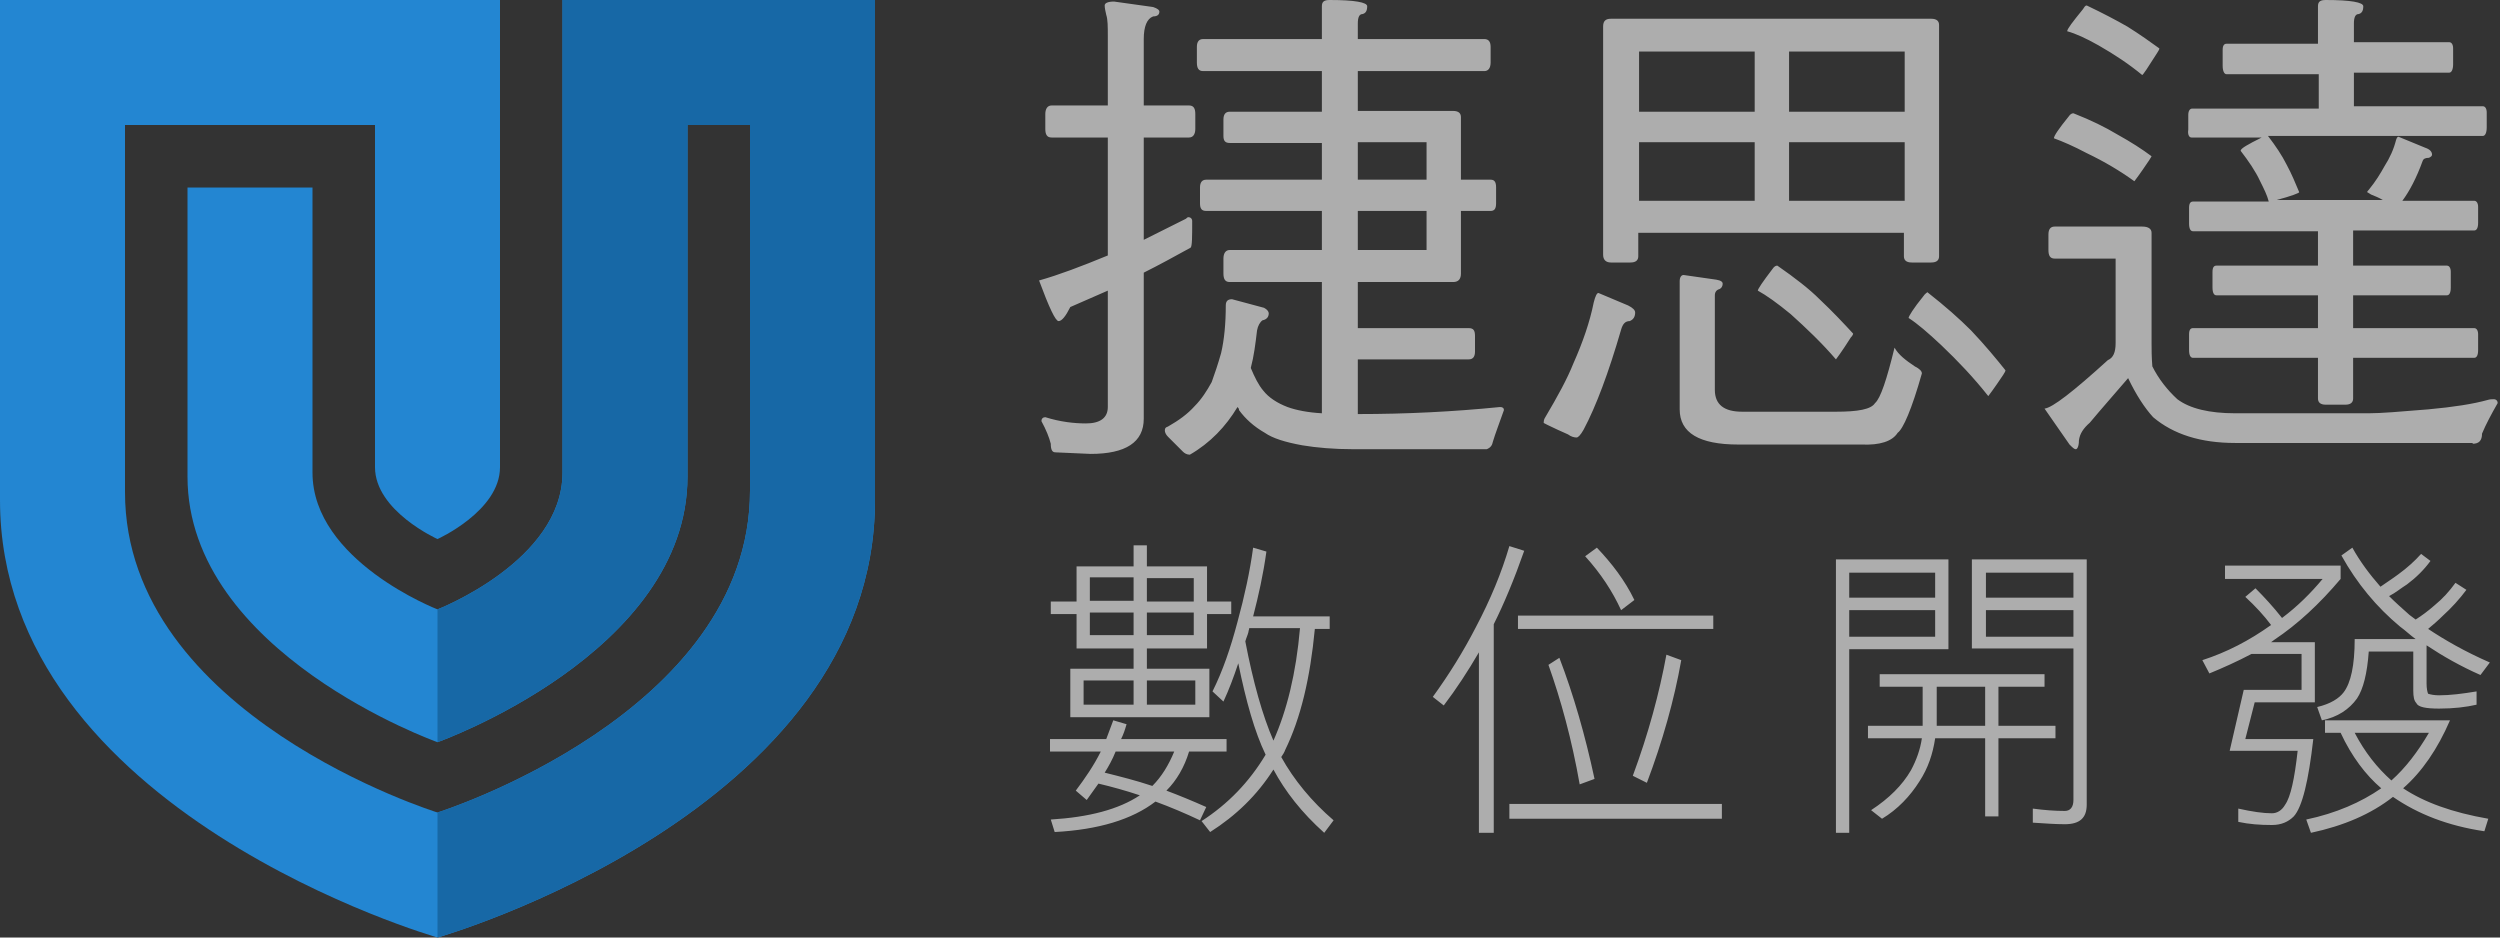 <?xml version="1.0" encoding="utf-8"?>
<!-- Generator: Adobe Illustrator 27.4.1, SVG Export Plug-In . SVG Version: 6.00 Build 0)  -->
<svg version="1.1" id="圖層_1" xmlns="http://www.w3.org/2000/svg" xmlns:xlink="http://www.w3.org/1999/xlink" x="0px" y="0px"
	 viewBox="0 0 320 120" style="enable-background:new 0 0 320 120;" xml:space="preserve">
<rect x="0" y="0" width="320" height="120" fill="#333333" stroke="none"/>
<style type="text/css">
	.st0{fill-rule:evenodd;clip-rule:evenodd;fill:#2386D2;}
	.st1{fill-rule:evenodd;clip-rule:evenodd;fill:#1768A6;}
	.st2{opacity:0.6;}
	.st3{fill:#FFFFFF;}
</style>
<path class="st0" d="M56,120c0,0-56-16-56-56V0h64v16H16v47c0,28.6,40,41,40,41s40-12.6,40-41.2V16H72V0h40v64
	C112,104,56,120,56,120z M72,16h16v45c0,22.6-32,34-32,34S24,83.6,24,61V24h16v36.5C40,71.8,56,78,56,78s16-6.2,16-17.5V16z M56,69
	c0,0-8-3.6-8-9.2V16h16v43.8C64,65.4,56,69,56,69z"/>
<path class="st1" d="M56,120c0,0,56-16,56-56V0H72v16h24v46.8C96,91.4,56,104,56,104V120z M56,95c0,0,32-11.4,32-34V16H72v44.5
	C72,71.8,56,78,56,78V95z"/>
<g class="st2">
	<g>
		<path class="st3" d="M139,54.2c-1.5,0-3.3-0.2-5.2-0.8c-0.3,0-0.5,0.2-0.5,0.5c0.6,1.1,1,2.1,1.2,2.9c0,0.8,0.2,1.1,0.6,1.1
			l4.5,0.2c4.5,0,6.8-1.5,6.8-4.5V34.9c2-1,4-2.1,6-3.2c0.2-0.2,0.2-1.4,0.2-3.4c0-0.3-0.2-0.5-0.5-0.5c-0.1,0-0.2,0.1-0.3,0.2
			c-1.8,0.9-3.6,1.8-5.4,2.7V17.6h5.8c0.5,0,0.8-0.4,0.8-1.1v-1.9c0-0.7-0.2-1.1-0.8-1.1h-5.8V5c0-1.6,0.4-2.6,1.2-2.9
			c0.5,0,0.8-0.2,0.8-0.6c0-0.2-0.2-0.4-0.8-0.6l-5-0.7c-0.8,0-1.2,0.2-1.2,0.5s0.1,0.8,0.2,1.2c0.2,0.6,0.2,1.5,0.2,2.8v8.8h-7.2
			c-0.5,0-0.8,0.4-0.8,1.1v1.9c0,0.7,0.2,1.1,0.8,1.1h7.2v15.1c-3.4,1.4-6.3,2.5-8.8,3.2c1.3,3.5,2.1,5.2,2.5,5.2s0.9-0.6,1.5-1.8
			c1.6-0.7,3.2-1.4,4.8-2.1v14.9C141.8,53.5,140.8,54.2,139,54.2z M191.1,56.5c0.3-1,0.8-2.3,1.4-4c0-0.3-0.2-0.4-0.5-0.4
			c-6,0.6-12,0.9-18.2,0.9v-7H188c0.5,0,0.8-0.3,0.8-1v-2c0-0.7-0.2-1-0.8-1h-14.2v-5.9H186c0.7,0,1-0.4,1-1.1v-8h3.8
			c0.5,0,0.7-0.3,0.7-1v-2c0-0.7-0.2-1-0.7-1H187v-8c0-0.5-0.3-0.8-1-0.8h-12.2V9.1H190c0.5,0,0.8-0.4,0.8-1.1V6c0-0.7-0.3-1-0.8-1
			h-16.2V3c0-0.8,0.2-1.2,0.6-1.2c0.4-0.1,0.6-0.4,0.6-1c0-0.5-1.6-0.8-4.8-0.8c-0.7,0-1,0.2-1,0.8V5H154c-0.5,0-0.8,0.3-0.8,1v2
			c0,0.7,0.2,1.1,0.8,1.1h15.2v5.2h-11.8c-0.5,0-0.8,0.3-0.8,1v2.1c0,0.6,0.2,0.9,0.8,0.9h11.8V23h-14.8c-0.5,0-0.8,0.3-0.8,1v2
			c0,0.7,0.2,1,0.8,1h14.8v5h-11.8c-0.5,0-0.8,0.4-0.8,1.1V35c0,0.7,0.2,1.1,0.8,1.1h11.8v16.8c-1.8-0.1-3.3-0.4-4.4-0.8
			c-1.3-0.5-2.4-1.2-3.1-2.1c-0.6-0.7-1.1-1.7-1.6-2.9c0.4-1.5,0.6-3.1,0.8-4.8c0.1-0.6,0.4-1.1,0.7-1.3c0.5-0.1,0.8-0.4,0.8-0.9
			c0-0.2-0.2-0.5-0.6-0.7l-4.1-1.1c-0.5,0-0.8,0.2-0.8,0.8c0,2.3-0.2,4.4-0.6,6.1c-0.4,1.4-0.8,2.6-1.2,3.7
			c-0.6,1.1-1.3,2.2-2.2,3.1c-0.9,1-2,1.8-3.4,2.6c-0.3,0.1-0.4,0.2-0.4,0.5c0,0.2,0.1,0.5,0.4,0.8c0.5,0.5,1.2,1.2,1.9,1.9
			c0.2,0.2,0.5,0.4,0.9,0.4c2.6-1.5,4.6-3.6,6.1-6.1c0.1,0.1,0.2,0.2,0.2,0.4c0.8,1.1,1.9,2.1,3.3,2.9c1,0.7,2.6,1.2,4.8,1.6
			c1.8,0.3,4,0.5,6.6,0.5h17C190.8,57.3,191,57,191.1,56.5z M173.8,18.2h8.8V23h-8.8V18.2z M173.8,27h8.8v5h-8.8V27z M246.2,37.9
			c-1.3,1.6-1.9,2.6-1.9,2.8c1.1,0.7,2.5,1.9,4.2,3.5c2.1,2,4.1,4.1,6,6.5c0,0,0.7-0.9,1.9-2.7c0.2-0.3,0.3-0.5,0.3-0.6
			c-1.2-1.5-2.6-3.2-4.4-5.1c-1.5-1.5-3.3-3.1-5.6-4.9C246.6,37.5,246.4,37.6,246.2,37.9z M206.2,33.6h2.5c0.7,0,1-0.3,1-0.8v-3h34
			v3c0,0.5,0.3,0.8,1,0.8h2.5c0.7,0,1-0.3,1-0.8V3.2c0-0.5-0.3-0.8-1-0.8h-41c-0.7,0-1,0.3-1,1v29.2
			C205.2,33.3,205.6,33.6,206.2,33.6z M229,6.6h14.8v7.7H229V6.6z M229,18.2h14.8v7.5H229V18.2z M209.8,6.6h14.8v7.7h-14.8V6.6z
			 M209.8,18.2h14.8v7.5h-14.8V18.2z M227.5,34c-0.2,0-0.4,0.1-0.6,0.4c-1.3,1.7-1.9,2.6-1.9,2.8c1.1,0.6,2.5,1.6,4.2,3
			c2,1.8,4,3.7,5.8,5.8c0,0,0.7-0.9,1.9-2.8c0.2-0.2,0.3-0.4,0.3-0.5c-1.2-1.3-2.6-2.8-4.3-4.4C231.6,37,229.8,35.6,227.5,34z
			 M198.1,54.4c0.8,0.4,1.7,0.8,2.6,1.2c0.4,0.3,0.8,0.4,1.1,0.4c0.2,0,0.5-0.3,0.9-1c1.6-3,3.2-7.3,4.8-12.8
			c0.2-0.7,0.5-1.1,1.1-1.1c0.5-0.2,0.7-0.6,0.7-1.1c0-0.3-0.3-0.6-0.9-0.9l-3.8-1.6c-0.2,0-0.4,0.4-0.6,1.2
			c-0.5,2.5-1.4,5.1-2.6,7.8c-0.8,2-2,4.2-3.6,6.9c-0.2,0.3-0.2,0.5-0.2,0.7C197.5,54.1,197.7,54.2,198.1,54.4z M242.9,55.4
			c0.7-0.5,1.8-3,3.1-7.6c0-0.3-0.3-0.6-0.9-0.9c-1.2-0.8-2.1-1.5-2.6-2.4c-1,4.1-1.8,6.5-2.5,7.1c-0.5,0.8-2.2,1.1-5,1.1h-12
			c-2.3,0-3.5-0.9-3.5-2.8V37.8c0-0.4,0.2-0.7,0.6-0.8c0.2-0.1,0.4-0.3,0.4-0.7c0-0.2-0.2-0.4-0.8-0.5l-4.2-0.6
			c-0.3,0-0.5,0.3-0.5,0.8v16.4c0,3,2.5,4.5,7.5,4.5h15.8C240.6,57,242.2,56.5,242.9,55.4z M280.5,17.6h9c-1.8,0.9-2.7,1.4-2.7,1.7
			c1,1.3,1.9,2.6,2.5,3.9c0.5,1,0.9,1.8,1.1,2.6h-9.7c-0.3,0-0.5,0.2-0.5,0.8v2c0,0.7,0.2,1,0.5,1h16V34h-13c-0.3,0-0.5,0.2-0.5,0.8
			v2c0,0.7,0.2,1,0.5,1h13V42h-16c-0.3,0-0.5,0.2-0.5,0.8v2c0,0.7,0.2,1,0.5,1h16V51c0,0.5,0.3,0.8,1,0.8h2.5c0.7,0,1-0.3,1-0.8
			v-5.2h15.5c0.3,0,0.5-0.3,0.5-1v-2c0-0.5-0.2-0.8-0.5-0.8h-15.5v-4.2h12c0.3,0,0.5-0.3,0.5-1v-2c0-0.5-0.2-0.8-0.5-0.8h-12v-4.5
			h15.5c0.3,0,0.5-0.3,0.5-1v-2c0-0.5-0.2-0.8-0.5-0.8h-9.2c0.9-1.2,1.8-2.9,2.6-5.1c0.1-0.3,0.4-0.4,0.8-0.4
			c0.2-0.1,0.4-0.2,0.4-0.4c0-0.4-0.3-0.7-0.9-0.9l-3.4-1.4c-0.1,0-0.2,0.1-0.3,0.4c-0.3,1.2-0.8,2.3-1.5,3.4c-0.5,0.9-1.1,1.9-2,3
			c-0.1,0.1-0.2,0.2-0.2,0.3c0,0,0.2,0.1,0.5,0.3c0.5,0.2,1,0.4,1.5,0.7h-13.6c1.9-0.5,2.9-0.9,2.9-1c-0.5-1.2-1-2.4-1.6-3.5
			c-0.6-1.2-1.4-2.4-2.4-3.7H307h10.8c0.3,0,0.5-0.4,0.5-1.1v-1.9c0-0.5-0.2-0.8-0.5-0.8h-16.5V9.3h12.2c0.3,0,0.5-0.4,0.5-1.1v-2
			c0-0.5-0.2-0.8-0.5-0.8h-12.2V3c0-0.8,0.2-1.2,0.6-1.2c0.4-0.1,0.6-0.4,0.6-1c0-0.5-1.6-0.8-4.8-0.8c-0.7,0-1,0.2-1,0.8v4.8H285
			c-0.3,0-0.5,0.2-0.5,0.8v2c0,0.7,0.2,1.1,0.5,1.1h11.8v4.4h-16.2c-0.3,0-0.5,0.3-0.5,0.8v1.9C280,17.2,280.2,17.6,280.5,17.6z
			 M316.5,56.8c0.8,0,1.2-0.4,1.2-1.3c0.5-1.2,1.2-2.5,2-3.9c0-0.3-0.2-0.5-0.5-0.5c-0.2,0-0.5,0-0.8,0.1c-1.8,0.5-4.3,0.9-7.6,1.2
			c-3.6,0.3-6.1,0.5-7.6,0.5h-17.1c-3.3,0-5.8-0.6-7.4-1.8c-1.3-1.2-2.4-2.6-3.2-4.2c-0.1-1.2-0.1-2.2-0.1-3V29.8
			c0-0.5-0.4-0.8-1.2-0.8H263c-0.5,0-0.8,0.3-0.8,1v2c0,0.7,0.2,1.1,0.8,1.1h7.8v10.8c0,1.2-0.3,1.9-1,2.2c-4.4,4-7.1,6.1-8.1,6.2
			l3.2,4.6c0.4,0.4,0.6,0.6,0.8,0.6c0.2,0,0.4-0.4,0.4-1.1c0.1-0.9,0.6-1.6,1.4-2.3c1.5-1.8,3.1-3.6,4.9-5.7c1,2.1,2.1,3.8,3.2,5
			c2.6,2.2,6.1,3.3,10.5,3.3h30.4V56.8z M274.2,9.6c0.1,0,0.7-0.9,1.9-2.8c0.2-0.3,0.3-0.5,0.3-0.6c-1.1-0.8-2.5-1.8-4.1-2.8
			c-1.4-0.8-3.1-1.7-5.2-2.7c-0.2,0-0.3,0.2-0.5,0.5c-1.3,1.6-2,2.5-2,2.8c1.1,0.3,2.4,0.9,4,1.8C270.7,7,272.5,8.2,274.2,9.6z
			 M273.2,23.2c0,0,0.7-0.9,1.9-2.7c0.2-0.3,0.3-0.5,0.3-0.5c-1.2-0.9-2.6-1.8-4.4-2.8c-1.5-0.9-3.3-1.8-5.6-2.7
			c-0.2,0-0.4,0.1-0.6,0.4c-1.3,1.6-1.9,2.5-1.9,2.8c1.1,0.4,2.5,1,4.2,1.9C269.4,20.7,271.4,21.9,273.2,23.2z M145.1,69.8v2.7h-7.3
			V77h-3.3v1.6h3.3V83h7.3v2.6H137v6.2h17.8v-6.2h-8V83h7.7v-4.4h3.1V77h-3.1v-4.5h-7.7v-2.7H145.1z M145.1,90.2h-6.4v-3.1h6.4V90.2
			z M145.1,81.3h-5.6v-2.9h5.6V81.3z M145.1,76.9h-5.6v-3h5.6V76.9z M153,87.1v3.1h-6.2v-3.1H153z M152.8,81.3h-6v-2.9h6V81.3z
			 M152.8,74v3h-6v-3H152.8z M164,96.9c0.2-0.3,0.4-0.6,0.5-0.9c2-4.1,3.2-9.2,3.8-15.5h1.9v-1.6h-9.8c0.7-2.7,1.3-5.4,1.7-8.3
			l-1.7-0.5c-0.4,3-1.1,6.2-2,9.5c-0.9,3.4-1.9,6.3-3.2,8.9l1.4,1.3c0.7-1.5,1.3-3.1,1.9-4.9c1,4.9,2.1,8.8,3.5,11.7
			c-2.1,3.5-4.8,6.3-8.2,8.5l1.1,1.4c3.3-2.1,6-4.7,8.1-8c1.5,2.8,3.6,5.5,6.5,8.1l1.2-1.6C167.9,102.6,165.6,99.8,164,96.9z
			 M159.4,82.1c0.1-0.4,0.3-0.8,0.4-1.2c0-0.2,0.1-0.3,0.1-0.5h6.5c-0.5,5.8-1.7,10.6-3.4,14.4C161.6,91.6,160.4,87.3,159.4,82.1z
			 M149.3,101.2c1.3-1.3,2.3-3,2.9-5h4.8v-1.6h-13.5c0.3-0.6,0.5-1.2,0.7-1.9l-1.7-0.5c-0.3,0.8-0.6,1.6-0.9,2.4h-7.2v1.6h6.5
			c-0.9,1.8-2,3.4-3.2,5l1.4,1.2c0.5-0.7,1-1.4,1.5-2.1c1.7,0.4,3.5,0.9,5.3,1.5c-2.7,1.8-6.5,2.8-11.4,3.1l0.5,1.6
			c5.6-0.3,9.9-1.6,12.9-3.9c1.9,0.7,3.8,1.5,5.7,2.4l0.8-1.7C152.6,102.5,150.9,101.8,149.3,101.2z M147.5,100.6
			c-2.1-0.7-4.1-1.2-6.1-1.7c0.5-0.8,1-1.7,1.4-2.7h7.5C149.6,97.9,148.7,99.4,147.5,100.6z M193.2,69.9c-1,3.4-2.4,6.8-4.3,10.4
			c-1.6,3.1-3.4,6-5.5,8.9l1.4,1.1c1.6-2.1,3.1-4.4,4.5-6.8v23.1h1.9V79.9c1.3-2.6,2.6-5.7,3.9-9.4L193.2,69.9z M193.2,104.8h27.2
			v-1.9h-27.2V104.8z M219.3,78.8h-25v1.7h25V78.8z M204.4,70.1l-1.5,1.1c2,2.2,3.5,4.5,4.6,6.9l1.7-1.3
			C208,74.3,206.3,72.1,204.4,70.1z M210.8,100.2c2-5.3,3.5-10.6,4.4-15.7l-1.9-0.7c-0.9,4.9-2.3,10.1-4.3,15.5L210.8,100.2z
			 M202.2,100.4l1.9-0.7c-1.2-5.6-2.7-10.8-4.5-15.5l-1.4,0.9C199.8,89.6,201.2,94.7,202.2,100.4z M252.4,71.6V83h13v19.4
			c0,0.9-0.4,1.4-1.1,1.4c-1.3,0-2.6-0.1-4.1-0.3v1.8c1.6,0.1,2.9,0.2,4.1,0.2c1.9,0,2.8-0.8,2.8-2.5V71.6H255H252.4z M265.4,81.5
			h-11.2v-3.4h11.2V81.5z M265.4,76.5h-11.2v-3.2h11.2V76.5z M249.4,71.6H235v35h1.7V83.1h12.7V71.6z M247.7,81.5h-11v-3.4h11V81.5z
			 M247.7,76.5h-11v-3.2h11V76.5z M263.1,92.9h-7.3v-5h5.9v-1.6h-21.1v1.6h5.5v5h-7v1.6h6.9c-0.2,1.4-0.7,2.8-1.4,4.1
			c-1.1,1.9-2.8,3.6-5.1,5.1l1.4,1.1c2-1.2,3.6-2.9,4.8-4.8c1.1-1.7,1.7-3.5,2-5.5h6.4v10h1.7v-10h7.3L263.1,92.9L263.1,92.9z
			 M254.1,92.9h-6.2v-5h6.2V92.9z M312.7,78.8c1.1-1,2.1-2.1,3-3.3l-1.4-0.9c-0.8,1.1-1.6,2-2.7,2.9c-0.8,0.7-1.6,1.3-2.4,1.8
			c-0.3-0.2-0.5-0.4-0.8-0.6c-0.9-0.8-1.8-1.6-2.6-2.4c0.8-0.4,1.5-1,2.3-1.5c1.2-0.9,2.2-1.9,3-3l-1.2-0.9
			c-0.8,0.9-1.8,1.8-2.9,2.6c-0.8,0.6-1.6,1.1-2.3,1.6c-1.4-1.6-2.6-3.2-3.6-5l-1.4,1c2,3.6,4.5,6.6,7.5,9.1c0.7,0.5,1.3,1.1,2,1.6
			h-7.8c0,3.4-0.5,5.6-1.4,6.8c-0.6,0.8-1.7,1.5-3.4,1.9l0.6,1.7c2-0.4,3.5-1.4,4.5-2.8c0.8-1.2,1.3-3.2,1.5-6h5.7v5
			c0,0.8,0.1,1.3,0.4,1.6c0.2,0.5,1.2,0.7,2.9,0.7c1.9,0,3.5-0.2,4.8-0.5v-1.7c-1.8,0.3-3.4,0.5-4.8,0.5c-0.6,0-1.1-0.1-1.4-0.2
			c-0.1-0.2-0.2-0.7-0.2-1.3v-4.9c2.1,1.4,4.4,2.7,6.9,3.8l1.2-1.6c-3.2-1.4-5.8-2.9-7.9-4.3C311.4,80,312.1,79.4,312.7,78.8z
			 M313.6,92.2h-16v1.6h2c1.4,3,3.2,5.4,5.2,7.1c-2.6,1.8-5.8,3.2-9.6,4l0.6,1.7c4.2-0.9,7.7-2.4,10.5-4.6c3.2,2.2,7,3.7,11.7,4.4
			l0.5-1.6c-4.6-0.8-8.2-2.1-10.9-3.9C310,98.8,312,95.9,313.6,92.2z M306.1,99.9c-1.8-1.6-3.4-3.6-4.7-6.1h9.5
			C309.5,96.2,307.9,98.3,306.1,99.9z M287.4,94.6l1.2-4.7h7.7v-7.7h-5.6c0.1-0.1,0.3-0.2,0.4-0.3c3-2,5.8-4.6,8.5-7.8v-1.7h-14.8
			v1.7h12.5c-1.5,1.8-3.2,3.5-5.2,5c-1.1-1.4-2.3-2.7-3.4-3.8l-1.3,1.1c1.3,1.2,2.4,2.4,3.3,3.6c-2.8,2-5.7,3.5-8.8,4.5l0.9,1.7
			c1.7-0.7,3.5-1.5,5.4-2.5h6.4v4.6h-7.4l-1.8,7.8h8.7c-0.4,3.6-0.9,5.9-1.6,6.9c-0.4,0.7-1,1.1-1.7,1.1c-1.1,0-2.5-0.2-4.3-0.6v1.7
			c1.4,0.3,2.8,0.4,4.3,0.4c1.2,0,2.1-0.4,2.8-1.1c1.1-1.2,1.9-4.6,2.5-9.9C296.1,94.6,287.4,94.6,287.4,94.6z"/>
	</g>
</g>
</svg>
